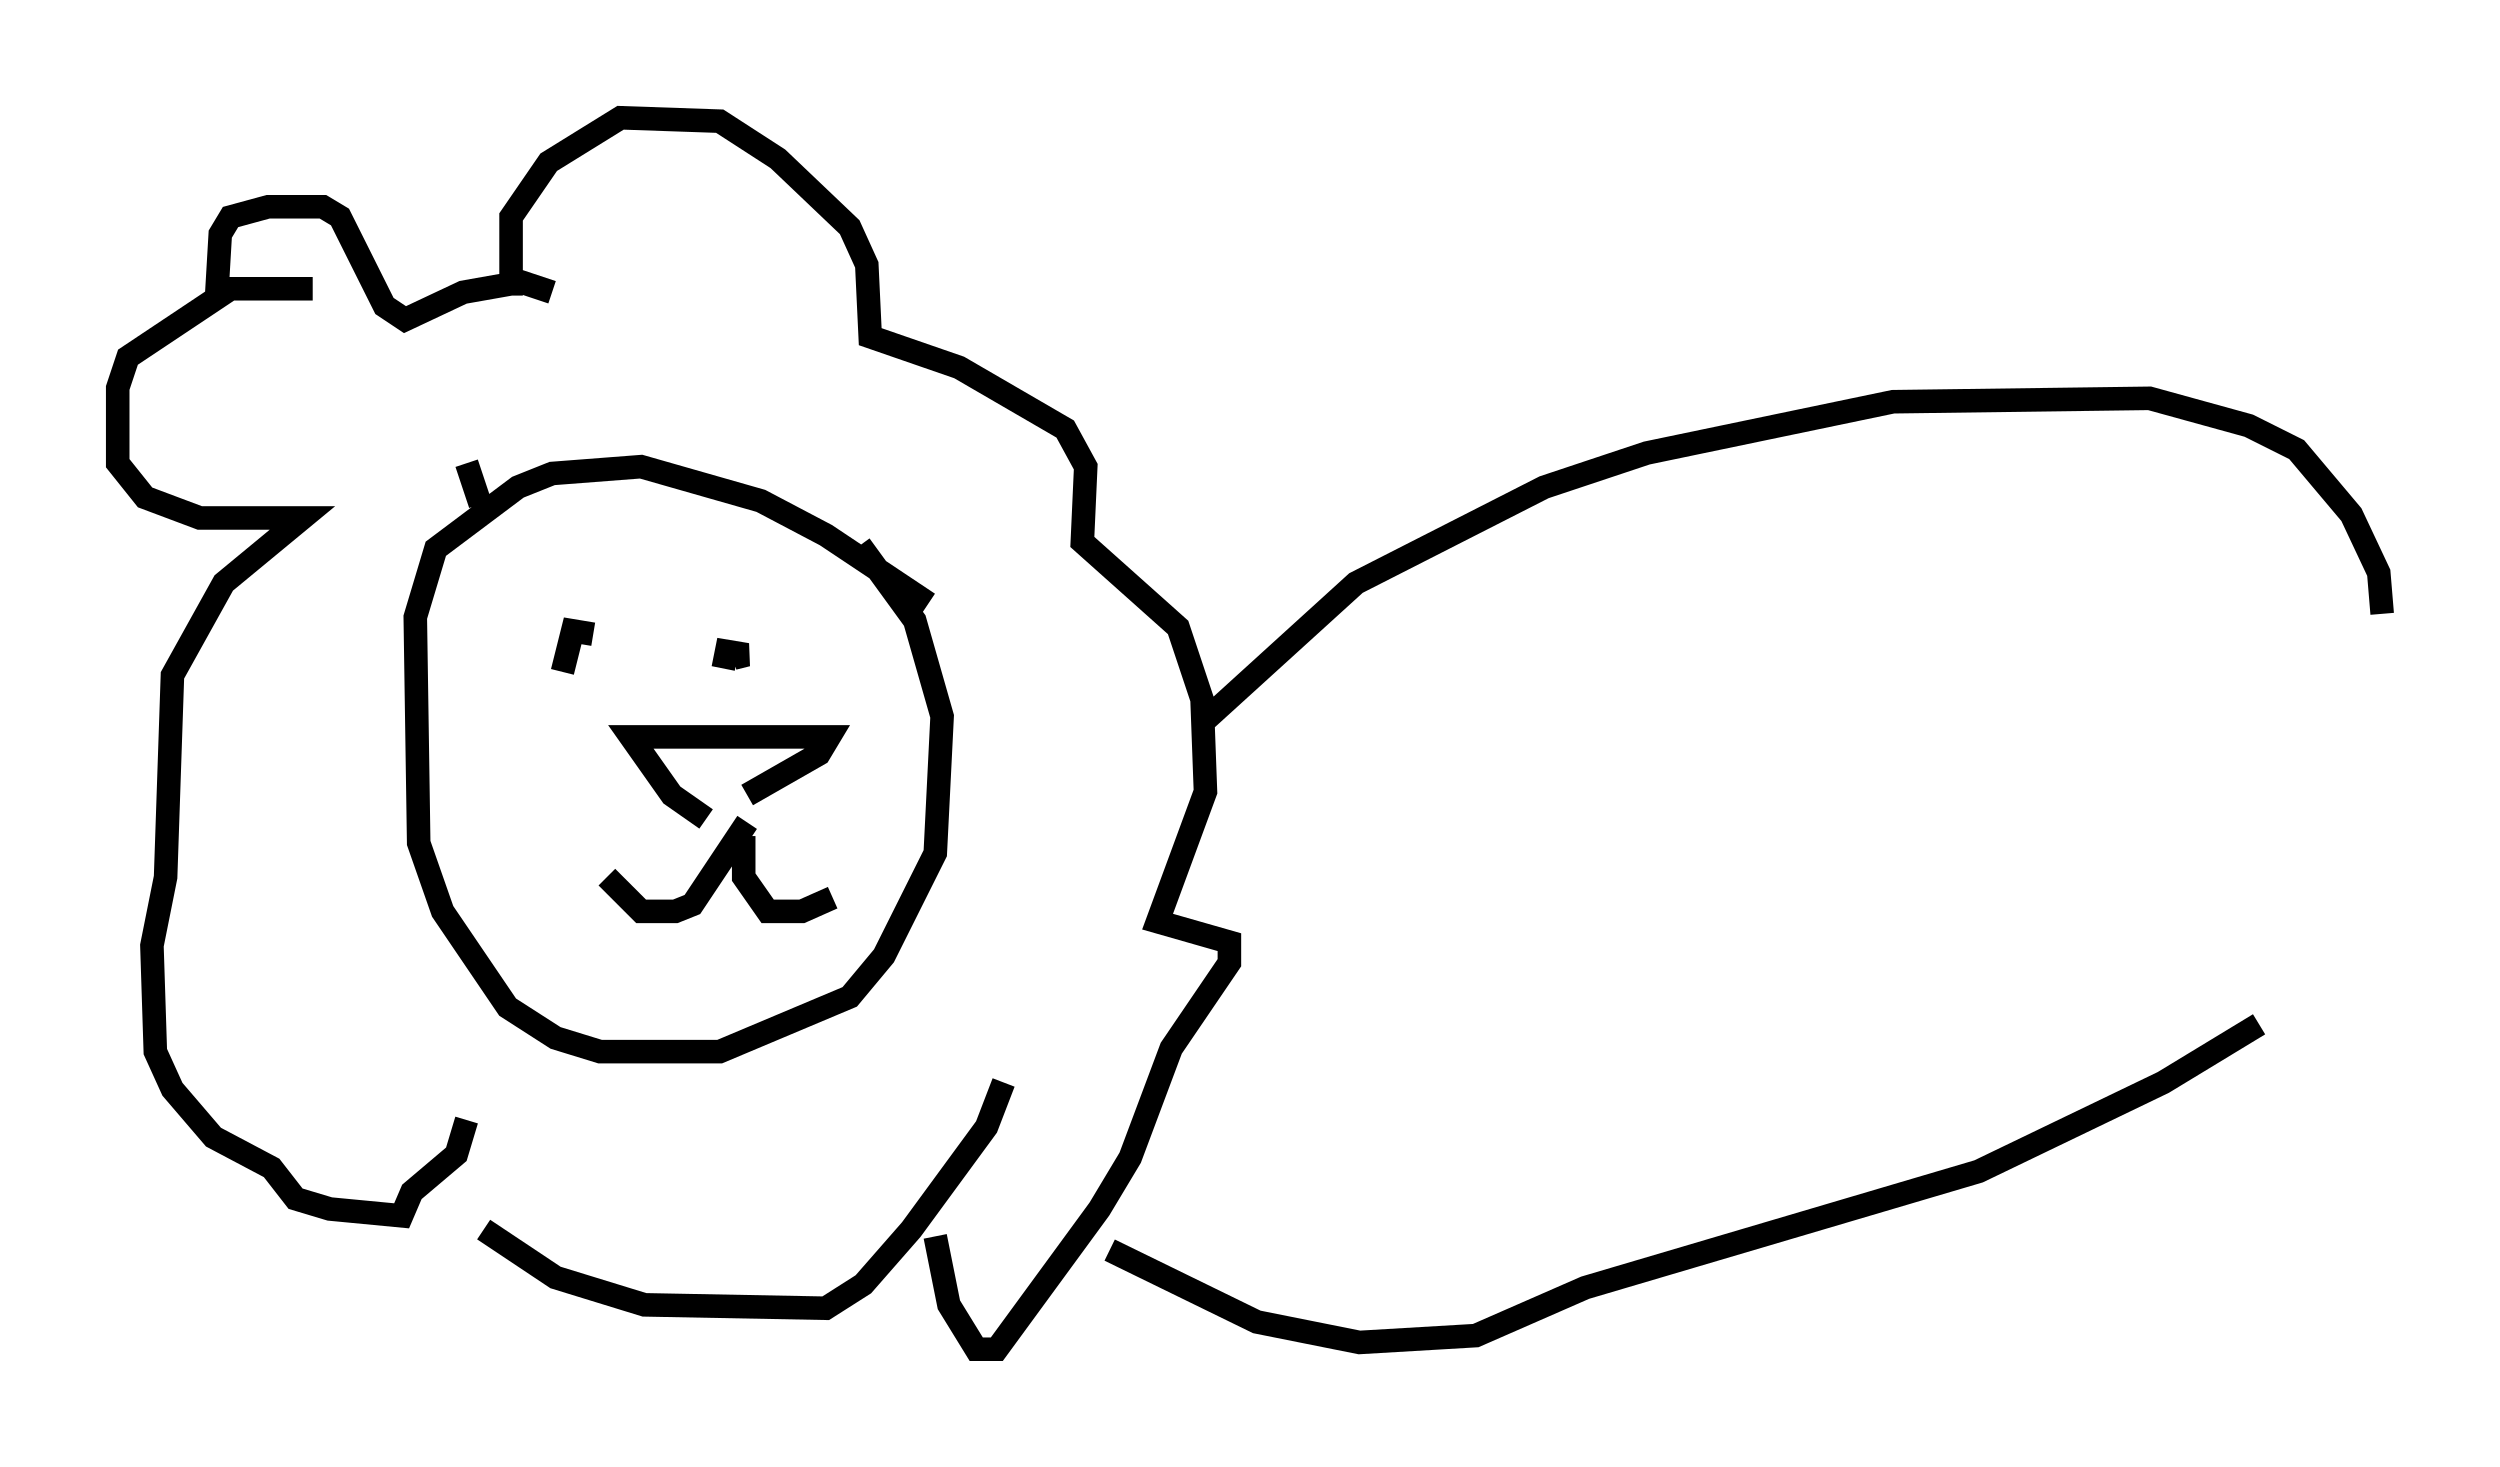 <?xml version="1.0" encoding="utf-8" ?>
<svg baseProfile="full" height="62.29" version="1.1" width="106.156" xmlns="http://www.w3.org/2000/svg" xmlns:ev="http://www.w3.org/2001/xml-events" xmlns:xlink="http://www.w3.org/1999/xlink"><defs /><rect fill="white" height="62.29" width="106.156" x="0" y="0" /><path d="M40.296, 26.788 m-0.872, -1.162 l-4.358, -2.905 -2.76, -1.453 l-5.084, -1.453 -3.777, 0.291 l-1.453, 0.581 -3.486, 2.615 l-0.872, 2.905 0.145, 9.587 l1.017, 2.905 2.76, 4.067 l2.034, 1.307 1.888, 0.581 l5.084, 0.0 5.52, -2.324 l1.453, -1.743 2.179, -4.358 l0.291, -5.81 -1.162, -4.067 l-2.324, -3.196 m-11.475, 4.648 l0.0, 0.0 m7.989, 0.0 l0.0, 0.0 m-2.324, 0.581 l0.145, -0.726 0.872, 0.145 l-0.581, 0.145 m-7.263, 0.581 l0.436, -1.743 0.872, 0.145 m4.793, 7.844 l-1.453, -1.017 -1.743, -2.469 l8.425, 0.0 -0.436, 0.726 l-3.05, 1.743 m0.0, 1.162 l-2.324, 3.486 -0.726, 0.291 l-1.453, 0.0 -1.453, -1.453 m5.81, -1.743 l0.0, 1.743 1.017, 1.453 l1.453, 0.0 1.307, -0.581 m0.726, -3.196 l0.0, 0.0 m-1.017, 0.726 l0.0, 0.0 m-14.67, -14.235 l-0.581, -1.743 m-6.536, -7.408 l-3.486, 0.0 -4.358, 2.905 l-0.436, 1.307 0.0, 3.196 l1.162, 1.453 2.324, 0.872 l4.358, 0.0 -3.341, 2.76 l-2.179, 3.922 -0.291, 8.57 l-0.581, 2.905 0.145, 4.503 l0.726, 1.598 1.743, 2.034 l2.469, 1.307 1.017, 1.307 l1.453, 0.436 3.05, 0.291 l0.436, -1.017 1.888, -1.598 l0.436, -1.453 m1.888, -35.006 l0.0, -3.341 1.598, -2.324 l3.05, -1.888 4.212, 0.145 l2.469, 1.598 3.05, 2.905 l0.726, 1.598 0.145, 3.05 l3.777, 1.307 4.503, 2.615 l0.872, 1.598 -0.145, 3.196 l4.067, 3.631 1.017, 3.05 l0.145, 3.922 -2.034, 5.52 l3.05, 0.872 0.0, 0.872 l-2.469, 3.631 -1.743, 4.648 l-1.307, 2.179 -4.358, 5.955 l-0.872, 0.0 -1.162, -1.888 l-0.581, -2.905 m-30.503, -40.089 l0.145, -2.469 0.436, -0.726 l1.598, -0.436 2.324, 0.0 l0.726, 0.436 1.888, 3.777 l0.872, 0.581 2.469, -1.162 l2.469, -0.436 1.307, 0.436 m-2.905, 39.799 l3.05, 2.034 3.777, 1.162 l7.698, 0.145 1.598, -1.017 l2.034, -2.324 3.196, -4.358 l0.726, -1.888 m8.57, -15.397 l6.391, -5.81 7.989, -4.067 l4.358, -1.453 10.458, -2.179 l10.894, -0.145 4.212, 1.162 l2.034, 1.017 2.324, 2.76 l1.162, 2.469 0.145, 1.743 m-54.033, 27.017 l6.246, 3.05 4.358, 0.872 l4.939, -0.291 4.648, -2.034 l16.704, -4.939 7.844, -3.777 l4.067, -2.469 " fill="none" stroke="black" stroke-width="1" /></svg>
